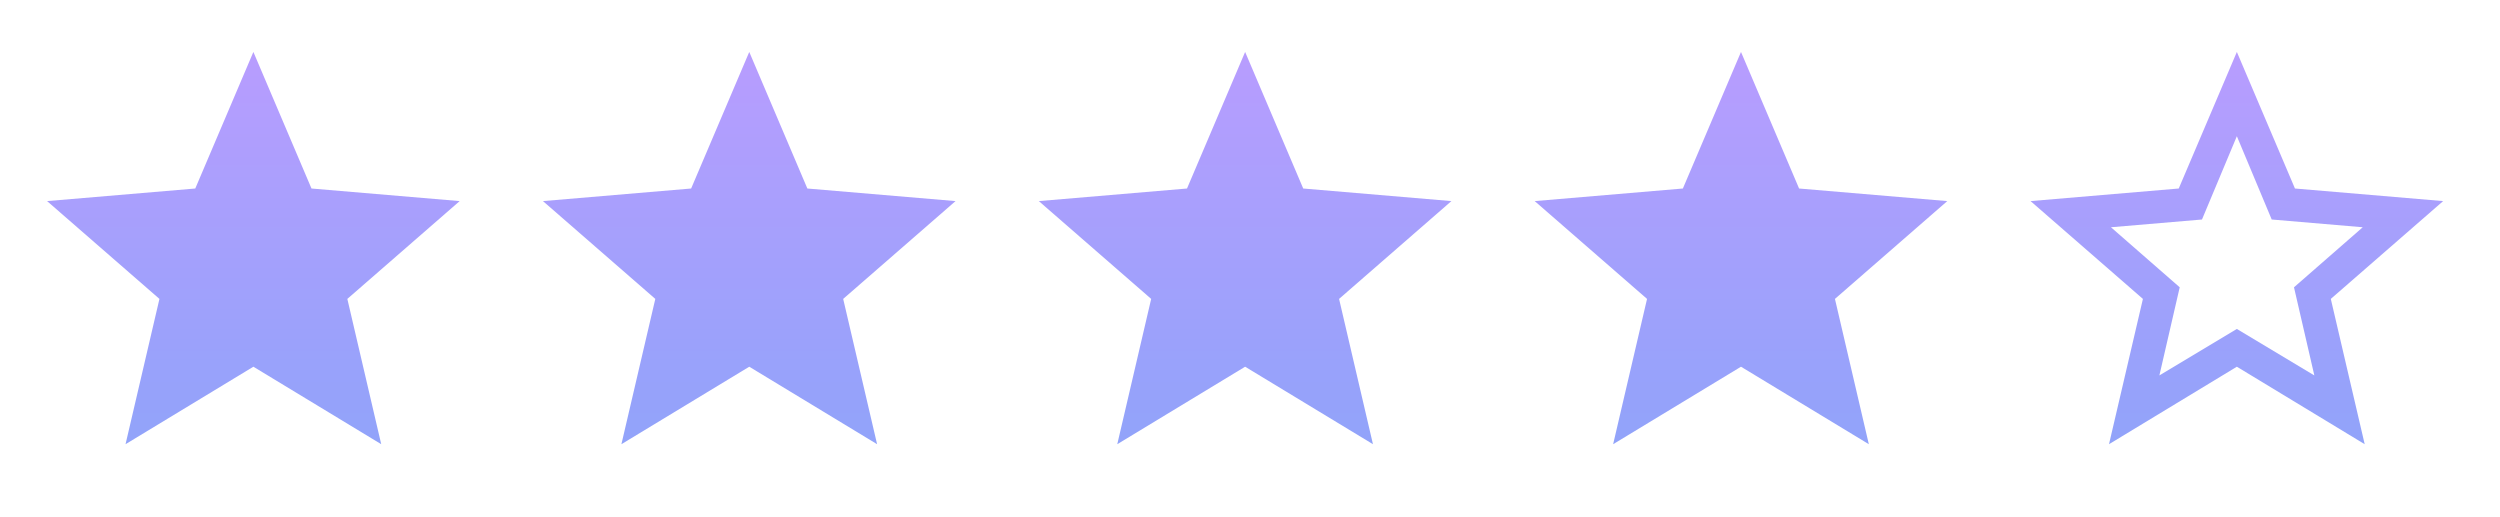 <svg width="121" height="25" viewBox="0 0 121 25" fill="none" xmlns="http://www.w3.org/2000/svg">
<path d="M12.264 17.749L6.076 21.499L7.717 14.467L2.279 9.733L9.451 9.124L12.264 2.514L15.076 9.124L22.248 9.733L16.811 14.467L18.451 21.499L12.264 17.749Z" fill="url(#paint0_linear_18381_452)"/>
<path d="M36.264 17.749L30.076 21.499L31.717 14.467L26.279 9.733L33.451 9.124L36.264 2.514L39.076 9.124L46.248 9.733L40.81 14.467L42.451 21.499L36.264 17.749Z" fill="url(#paint1_linear_18381_452)"/>
<path d="M60.264 17.749L54.076 21.499L55.717 14.467L50.279 9.733L57.451 9.124L60.264 2.514L63.076 9.124L70.248 9.733L64.811 14.467L66.451 21.499L60.264 17.749Z" fill="url(#paint2_linear_18381_452)"/>
<path d="M84.264 17.749L78.076 21.499L79.717 14.467L74.279 9.733L81.451 9.124L84.264 2.514L87.076 9.124L94.248 9.733L88.811 14.467L90.451 21.499L84.264 17.749Z" fill="url(#paint3_linear_18381_452)"/>
<path d="M108.264 15.921L112.014 18.171L111.029 13.905L114.357 10.999L109.951 10.624L108.264 6.593L106.576 10.624L102.17 10.999L105.498 13.905L104.514 18.171L108.264 15.921ZM118.248 9.733L112.811 14.467L114.451 21.499L108.264 17.749L102.076 21.499L103.717 14.467L98.279 9.733L105.451 9.124L108.264 2.514L111.076 9.124L118.248 9.733Z" fill="url(#paint4_linear_18381_452)"/>
<defs>
<linearGradient id="paint0_linear_18381_452" x1="12.264" y1="0.499" x2="12.264" y2="24.499" gradientUnits="userSpaceOnUse">
<stop stop-color="#BC9CFF"/>
<stop offset="1" stop-color="#8BA4F9"/>
</linearGradient>
<linearGradient id="paint1_linear_18381_452" x1="36.264" y1="0.499" x2="36.264" y2="24.499" gradientUnits="userSpaceOnUse">
<stop stop-color="#BC9CFF"/>
<stop offset="1" stop-color="#8BA4F9"/>
</linearGradient>
<linearGradient id="paint2_linear_18381_452" x1="60.264" y1="0.499" x2="60.264" y2="24.499" gradientUnits="userSpaceOnUse">
<stop stop-color="#BC9CFF"/>
<stop offset="1" stop-color="#8BA4F9"/>
</linearGradient>
<linearGradient id="paint3_linear_18381_452" x1="84.264" y1="0.499" x2="84.264" y2="24.499" gradientUnits="userSpaceOnUse">
<stop stop-color="#BC9CFF"/>
<stop offset="1" stop-color="#8BA4F9"/>
</linearGradient>
<linearGradient id="paint4_linear_18381_452" x1="108.264" y1="0.499" x2="108.264" y2="24.499" gradientUnits="userSpaceOnUse">
<stop stop-color="#BC9CFF"/>
<stop offset="1" stop-color="#8BA4F9"/>
</linearGradient>
</defs>
</svg>
